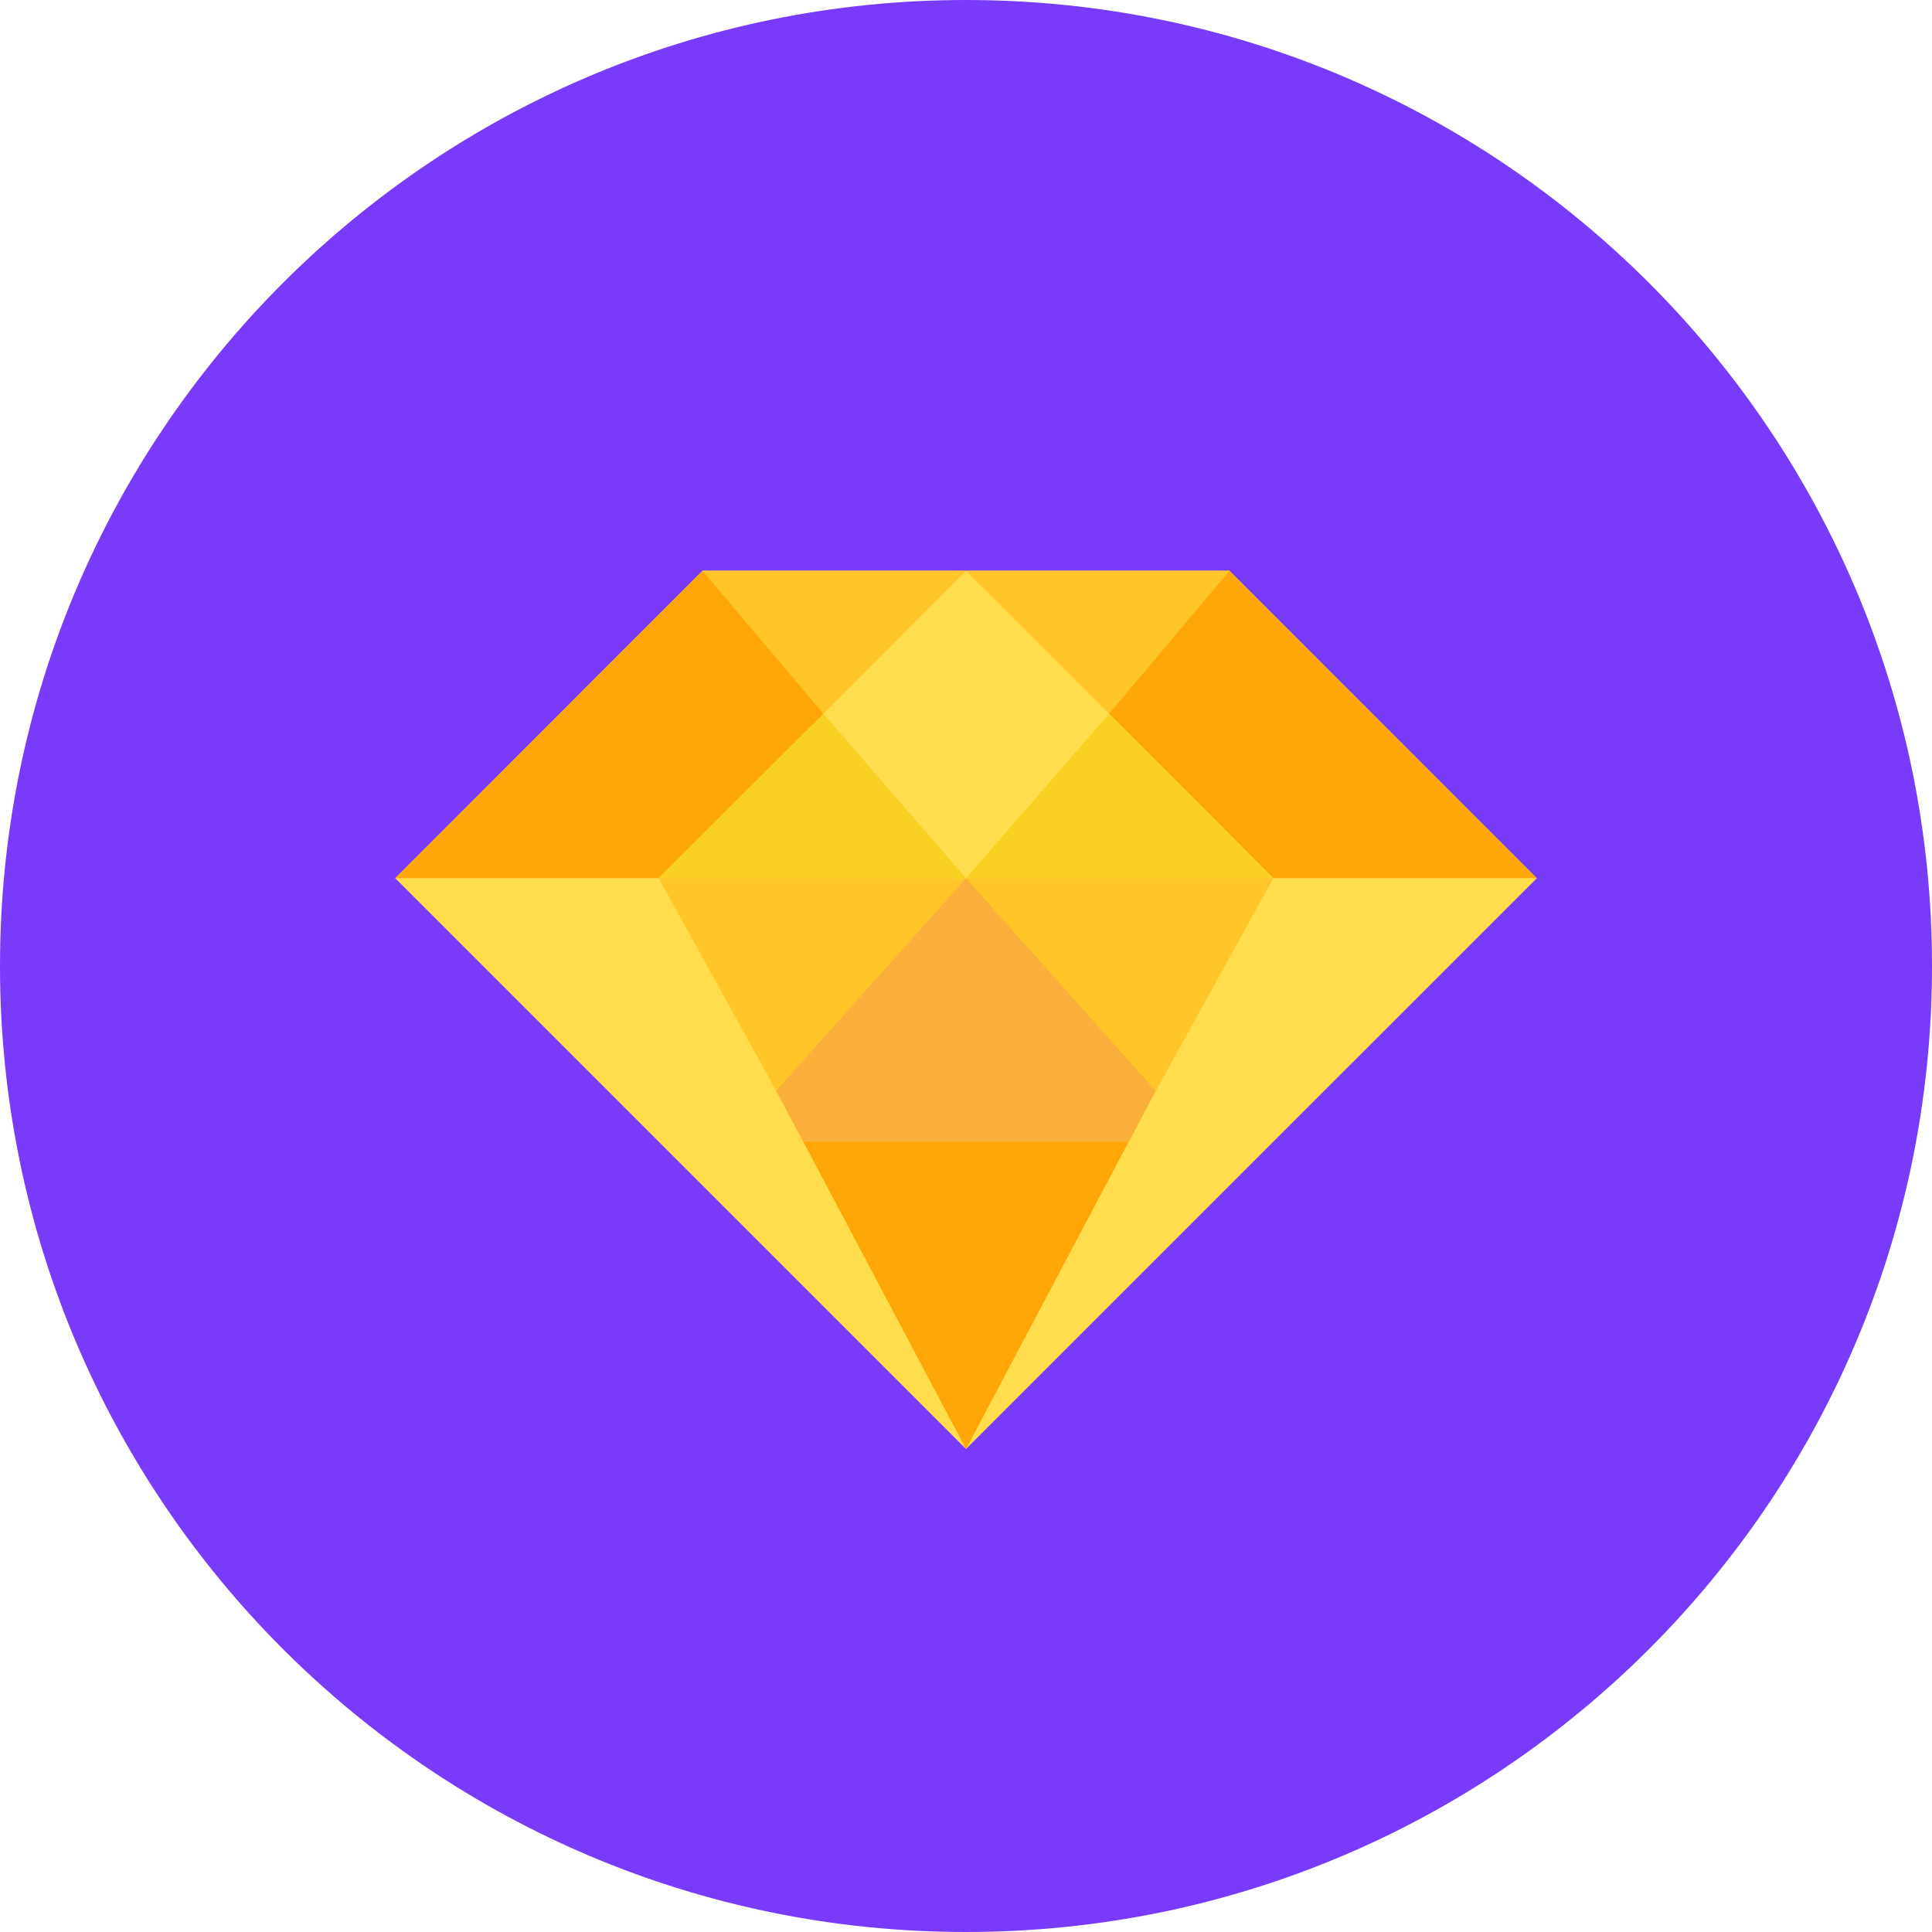 <svg
    xmlns="http://www.w3.org/2000/svg"
    viewBox="0 0 24 24"
    id="vector">
    <path
        id="path"
        d="M 24 12 C 24 5.373 18.627 0 12 0 C 5.373 0 0 5.373 0 12 C 0 18.627 5.373 24 12 24 C 18.627 24 24 18.627 24 12 Z"
        fill="#783bf9"
        fill-rule="evenodd"/>
    <path
        id="path_1"
        d="M 8.727 7.09 L 4.91 10.91 L 12 18 L 19.091 10.91 L 15.273 7.09 L 8.727 7.09 Z"
        fill="#ffdd4d"
        fill-rule="evenodd"/>
    <path
        id="path_2"
        d="M 10.23 8.867 L 8.727 7.09 L 12 7.09 L 10.23 8.866 Z M 12 7.09 L 15.273 7.09 L 13.777 8.866 L 12 7.09 Z M 8.182 10.908 L 10.091 14.363 L 12.001 10.908 L 13.909 14.363 L 15.819 10.908 L 8.181 10.908 Z"
        fill="#ffc529"
        fill-rule="evenodd"/>
    <path
        id="path_3"
        d="M 8.727 7.09 L 10.23 8.866 L 8.182 10.909 L 4.909 10.909 L 8.727 7.091 Z M 15.273 7.09 L 13.777 8.866 L 15.818 10.909 L 19.091 10.909 L 15.273 7.091 Z M 9.643 13.548 L 12 18 L 14.357 13.548 L 9.642 13.548 Z"
        fill="#ffa608"
        fill-rule="evenodd"/>
    <path
        id="path_4"
        d="M 8.182 10.91 L 10.23 8.867 L 12 10.909 L 8.182 10.909 Z M 12 10.91 L 13.777 8.867 L 15.818 10.909 L 12 10.909 Z"
        fill="#f9d023"
        fill-rule="evenodd"/>
    <path
        id="path_5"
        d="M 12 10.91 L 9.642 13.55 L 9.979 14.182 L 14.023 14.182 L 14.356 13.55 L 12 10.91 Z"
        fill="#fbb03c"
        fill-rule="evenodd"/>
</svg>
